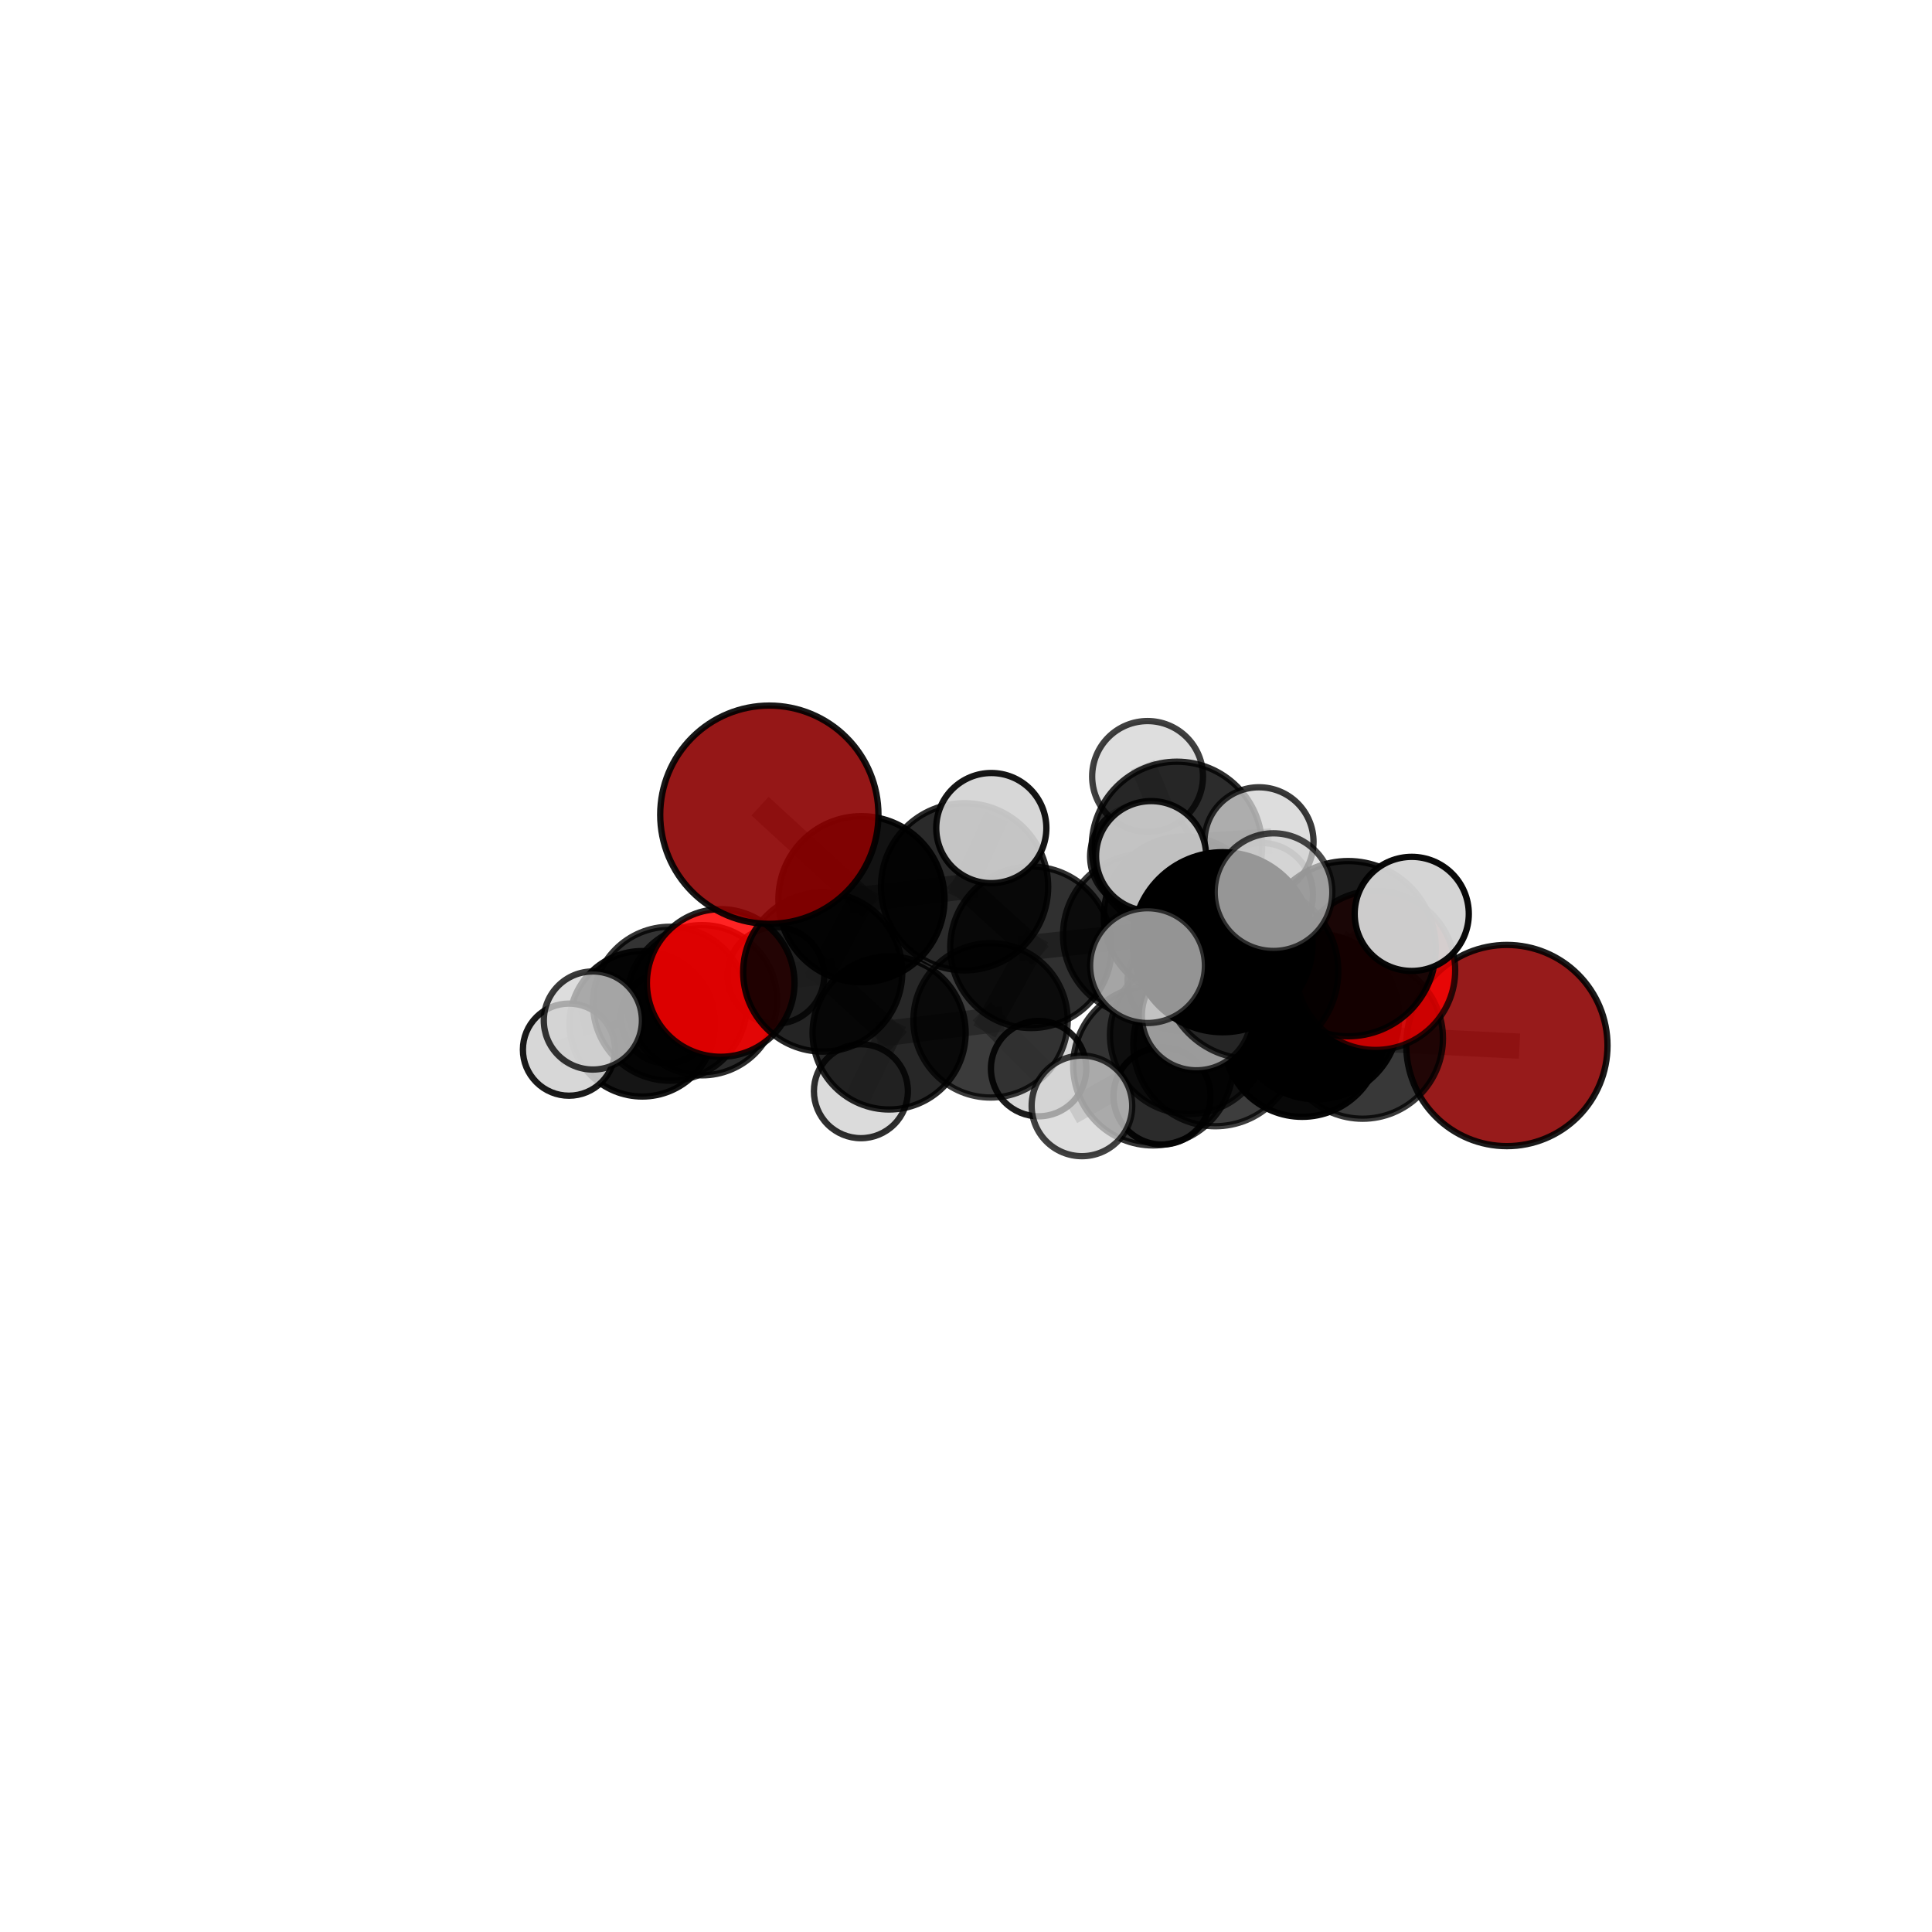 <?xml version="1.0" encoding="utf-8" standalone="no"?>
<!DOCTYPE svg PUBLIC "-//W3C//DTD SVG 1.1//EN"
  "http://www.w3.org/Graphics/SVG/1.1/DTD/svg11.dtd">
<svg xmlns:xlink="http://www.w3.org/1999/xlink" width="153pt" height="153pt" viewBox="0 0 153 153" xmlns="http://www.w3.org/2000/svg" version="1.1">
 <defs>
  <style type="text/css">*{stroke-linejoin: round; stroke-linecap: butt}</style>
 </defs>
 <g id="figure_1">
  <g id="patch_1">
   <path d="M 0 153 
L 153 153 
L 153 0 
L 0 0 
L 0 153 
z
" style="fill: none"/>
  </g>
  <g id="patch_2">
   <path d="M 7.2 145.8 
L 145.8 145.8 
L 145.8 7.2 
L 7.2 7.2 
L 7.2 145.8 
z
" style="fill: none"/>
  </g>
  <g id="axes_1">
   <g id="line2d_1">
    <path d="M 119.334 82.798 
L 107.908 82.232 
" clip-path="url(#pff2d936767)" style="fill: none; stroke: #808080; stroke-opacity: 0.655; stroke-width: 2; stroke-linecap: square"/>
   </g>
   <g id="line2d_2">
    <path d="M 107.908 82.232 
L 104.25 80.504 
" clip-path="url(#pff2d936767)" style="fill: none; stroke: #808080; stroke-opacity: 0.671; stroke-width: 2; stroke-linecap: square"/>
   </g>
   <g id="line2d_3">
    <path d="M 60.925 64.518 
L 68.222 71.21 
" clip-path="url(#pff2d936767)" style="fill: none; stroke: #808080; stroke-opacity: 0.711; stroke-width: 2; stroke-linecap: square"/>
   </g>
   <g id="line2d_4">
    <path d="M 68.222 71.21 
L 65.154 76.978 
" clip-path="url(#pff2d936767)" style="fill: none; stroke: #808080; stroke-opacity: 0.668; stroke-width: 2; stroke-linecap: square"/>
   </g>
   <g id="line2d_5">
    <path d="M 108.937 76.846 
L 104.25 80.504 
" clip-path="url(#pff2d936767)" style="fill: none; stroke: #808080; stroke-opacity: 0.7; stroke-width: 2; stroke-linecap: square"/>
   </g>
   <g id="line2d_6">
    <path d="M 108.937 76.846 
L 106.767 75.127 
" clip-path="url(#pff2d936767)" style="fill: none; stroke: #808080; stroke-opacity: 0.729; stroke-width: 2; stroke-linecap: square"/>
   </g>
   <g id="line2d_7">
    <path d="M 106.767 75.127 
L 99.039 76.917 
" clip-path="url(#pff2d936767)" style="fill: none; stroke: #808080; stroke-opacity: 0.743; stroke-width: 2; stroke-linecap: square"/>
   </g>
   <g id="line2d_8">
    <path d="M 106.767 75.127 
L 111.8 72.374 
" clip-path="url(#pff2d936767)" style="fill: none; stroke: #808080; stroke-opacity: 0.754; stroke-width: 2; stroke-linecap: square"/>
   </g>
   <g id="line2d_9">
    <path d="M 57.075 77.845 
L 65.154 76.978 
" clip-path="url(#pff2d936767)" style="fill: none; stroke: #808080; stroke-opacity: 0.646; stroke-width: 2; stroke-linecap: square"/>
   </g>
   <g id="line2d_10">
    <path d="M 57.075 77.845 
L 53.059 79.488 
" clip-path="url(#pff2d936767)" style="fill: none; stroke: #808080; stroke-opacity: 0.631; stroke-width: 2; stroke-linecap: square"/>
   </g>
   <g id="line2d_11">
    <path d="M 53.059 79.488 
L 55.594 79.21 
" clip-path="url(#pff2d936767)" style="fill: none; stroke: #808080; stroke-opacity: 0.609; stroke-width: 2; stroke-linecap: square"/>
   </g>
   <g id="line2d_12">
    <path d="M 53.059 79.488 
L 46.951 80.816 
" clip-path="url(#pff2d936767)" style="fill: none; stroke: #808080; stroke-opacity: 0.618; stroke-width: 2; stroke-linecap: square"/>
   </g>
   <g id="line2d_13">
    <path d="M 90.62 74.049 
L 94.148 81.972 
" clip-path="url(#pff2d936767)" style="fill: none; stroke: #808080; stroke-opacity: 0.654; stroke-width: 2; stroke-linecap: square"/>
   </g>
   <g id="line2d_14">
    <path d="M 90.62 74.049 
L 81.648 75.019 
" clip-path="url(#pff2d936767)" style="fill: none; stroke: #808080; stroke-opacity: 0.664; stroke-width: 2; stroke-linecap: square"/>
   </g>
   <g id="line2d_15">
    <path d="M 90.62 74.049 
L 93.742 72.57 
" clip-path="url(#pff2d936767)" style="fill: none; stroke: #808080; stroke-opacity: 0.66; stroke-width: 2; stroke-linecap: square"/>
   </g>
   <g id="line2d_16">
    <path d="M 90.62 74.049 
L 93.2 67.065 
" clip-path="url(#pff2d936767)" style="fill: none; stroke: #808080; stroke-opacity: 0.69; stroke-width: 2; stroke-linecap: square"/>
   </g>
   <g id="line2d_17">
    <path d="M 94.148 81.972 
L 103.122 82.205 
" clip-path="url(#pff2d936767)" style="fill: none; stroke: #808080; stroke-opacity: 0.64; stroke-width: 2; stroke-linecap: square"/>
   </g>
   <g id="line2d_18">
    <path d="M 94.148 81.972 
L 91.315 84.383 
" clip-path="url(#pff2d936767)" style="fill: none; stroke: #808080; stroke-opacity: 0.646; stroke-width: 2; stroke-linecap: square"/>
   </g>
   <g id="line2d_19">
    <path d="M 94.148 81.972 
L 92.02 86.798 
" clip-path="url(#pff2d936767)" style="fill: none; stroke: #808080; stroke-opacity: 0.624; stroke-width: 2; stroke-linecap: square"/>
   </g>
   <g id="line2d_20">
    <path d="M 81.648 75.019 
L 76.387 70.226 
" clip-path="url(#pff2d936767)" style="fill: none; stroke: #808080; stroke-opacity: 0.678; stroke-width: 2; stroke-linecap: square"/>
   </g>
   <g id="line2d_21">
    <path d="M 81.648 75.019 
L 78.446 80.806 
" clip-path="url(#pff2d936767)" style="fill: none; stroke: #808080; stroke-opacity: 0.641; stroke-width: 2; stroke-linecap: square"/>
   </g>
   <g id="line2d_22">
    <path d="M 93.742 72.57 
L 90.437 67.828 
" clip-path="url(#pff2d936767)" style="fill: none; stroke: #808080; stroke-opacity: 0.659; stroke-width: 2; stroke-linecap: square"/>
   </g>
   <g id="line2d_23">
    <path d="M 93.742 72.57 
L 99.892 70.837 
" clip-path="url(#pff2d936767)" style="fill: none; stroke: #808080; stroke-opacity: 0.656; stroke-width: 2; stroke-linecap: square"/>
   </g>
   <g id="line2d_24">
    <path d="M 93.742 72.57 
L 93.182 77.717 
" clip-path="url(#pff2d936767)" style="fill: none; stroke: #808080; stroke-opacity: 0.635; stroke-width: 2; stroke-linecap: square"/>
   </g>
   <g id="line2d_25">
    <path d="M 93.2 67.065 
L 90.879 61.491 
" clip-path="url(#pff2d936767)" style="fill: none; stroke: #808080; stroke-opacity: 0.723; stroke-width: 2; stroke-linecap: square"/>
   </g>
   <g id="line2d_26">
    <path d="M 93.2 67.065 
L 91.161 67.8 
" clip-path="url(#pff2d936767)" style="fill: none; stroke: #808080; stroke-opacity: 0.719; stroke-width: 2; stroke-linecap: square"/>
   </g>
   <g id="line2d_27">
    <path d="M 93.2 67.065 
L 99.703 66.664 
" clip-path="url(#pff2d936767)" style="fill: none; stroke: #808080; stroke-opacity: 0.714; stroke-width: 2; stroke-linecap: square"/>
   </g>
   <g id="line2d_28">
    <path d="M 103.122 82.205 
L 107.908 82.232 
" clip-path="url(#pff2d936767)" style="fill: none; stroke: #808080; stroke-opacity: 0.648; stroke-width: 2; stroke-linecap: square"/>
   </g>
   <g id="line2d_29">
    <path d="M 103.122 82.205 
L 105.72 82.396 
" clip-path="url(#pff2d936767)" style="fill: none; stroke: #808080; stroke-opacity: 0.631; stroke-width: 2; stroke-linecap: square"/>
   </g>
   <g id="line2d_30">
    <path d="M 91.315 84.383 
L 96.241 82.698 
" clip-path="url(#pff2d936767)" style="fill: none; stroke: #808080; stroke-opacity: 0.663; stroke-width: 2; stroke-linecap: square"/>
   </g>
   <g id="line2d_31">
    <path d="M 91.315 84.383 
L 85.681 87.579 
" clip-path="url(#pff2d936767)" style="fill: none; stroke: #808080; stroke-opacity: 0.645; stroke-width: 2; stroke-linecap: square"/>
   </g>
   <g id="line2d_32">
    <path d="M 76.387 70.226 
L 68.222 71.21 
" clip-path="url(#pff2d936767)" style="fill: none; stroke: #808080; stroke-opacity: 0.691; stroke-width: 2; stroke-linecap: square"/>
   </g>
   <g id="line2d_33">
    <path d="M 76.387 70.226 
L 78.504 65.577 
" clip-path="url(#pff2d936767)" style="fill: none; stroke: #808080; stroke-opacity: 0.71; stroke-width: 2; stroke-linecap: square"/>
   </g>
   <g id="line2d_34">
    <path d="M 78.446 80.806 
L 70.411 81.801 
" clip-path="url(#pff2d936767)" style="fill: none; stroke: #808080; stroke-opacity: 0.618; stroke-width: 2; stroke-linecap: square"/>
   </g>
   <g id="line2d_35">
    <path d="M 78.446 80.806 
L 82.251 84.626 
" clip-path="url(#pff2d936767)" style="fill: none; stroke: #808080; stroke-opacity: 0.608; stroke-width: 2; stroke-linecap: square"/>
   </g>
   <g id="line2d_36">
    <path d="M 96.241 82.698 
L 104.25 80.504 
" clip-path="url(#pff2d936767)" style="fill: none; stroke: #808080; stroke-opacity: 0.68; stroke-width: 2; stroke-linecap: square"/>
   </g>
   <g id="line2d_37">
    <path d="M 70.411 81.801 
L 65.154 76.978 
" clip-path="url(#pff2d936767)" style="fill: none; stroke: #808080; stroke-opacity: 0.631; stroke-width: 2; stroke-linecap: square"/>
   </g>
   <g id="line2d_38">
    <path d="M 70.411 81.801 
L 68.177 86.415 
" clip-path="url(#pff2d936767)" style="fill: none; stroke: #808080; stroke-opacity: 0.599; stroke-width: 2; stroke-linecap: square"/>
   </g>
   <g id="line2d_39">
    <path d="M 99.039 76.917 
L 96.826 74.617 
" clip-path="url(#pff2d936767)" style="fill: none; stroke: #808080; stroke-opacity: 0.758; stroke-width: 2; stroke-linecap: square"/>
   </g>
   <g id="line2d_40">
    <path d="M 99.039 76.917 
L 94.753 80.434 
" clip-path="url(#pff2d936767)" style="fill: none; stroke: #808080; stroke-opacity: 0.731; stroke-width: 2; stroke-linecap: square"/>
   </g>
   <g id="line2d_41">
    <path d="M 55.594 79.21 
L 50.863 81.076 
" clip-path="url(#pff2d936767)" style="fill: none; stroke: #808080; stroke-opacity: 0.587; stroke-width: 2; stroke-linecap: square"/>
   </g>
   <g id="line2d_42">
    <path d="M 55.594 79.21 
L 61.447 77.242 
" clip-path="url(#pff2d936767)" style="fill: none; stroke: #808080; stroke-opacity: 0.602; stroke-width: 2; stroke-linecap: square"/>
   </g>
   <g id="line2d_43">
    <path d="M 96.826 74.617 
L 90.875 76.47 
" clip-path="url(#pff2d936767)" style="fill: none; stroke: #808080; stroke-opacity: 0.772; stroke-width: 2; stroke-linecap: square"/>
   </g>
   <g id="line2d_44">
    <path d="M 96.826 74.617 
L 100.853 70.651 
" clip-path="url(#pff2d936767)" style="fill: none; stroke: #808080; stroke-opacity: 0.787; stroke-width: 2; stroke-linecap: square"/>
   </g>
   <g id="line2d_45">
    <path d="M 50.863 81.076 
L 52.791 80.599 
" clip-path="url(#pff2d936767)" style="fill: none; stroke: #808080; stroke-opacity: 0.567; stroke-width: 2; stroke-linecap: square"/>
   </g>
   <g id="line2d_46">
    <path d="M 50.863 81.076 
L 45.057 83.124 
" clip-path="url(#pff2d936767)" style="fill: none; stroke: #808080; stroke-opacity: 0.571; stroke-width: 2; stroke-linecap: square"/>
   </g>
   <g id="Path3DCollection_1">
    <path d="M 52.791 84.208 
C 53.748 84.208 54.666 83.828 55.343 83.151 
C 56.019 82.474 56.4 81.556 56.4 80.599 
C 56.4 79.643 56.019 78.725 55.343 78.048 
C 54.666 77.371 53.748 76.991 52.791 76.991 
C 51.834 76.991 50.916 77.371 50.24 78.048 
C 49.563 78.725 49.183 79.643 49.183 80.599 
C 49.183 81.556 49.563 82.474 50.24 83.151 
C 50.916 83.828 51.834 84.208 52.791 84.208 
z
" clip-path="url(#pff2d936767)" style="fill: #d3d3d3; fill-opacity: 0.817; stroke: #000000; stroke-opacity: 0.817; stroke-width: 0.5"/>
    <path d="M 50.863 86.836 
C 52.391 86.836 53.856 86.229 54.936 85.149 
C 56.017 84.069 56.623 82.604 56.623 81.076 
C 56.623 79.548 56.017 78.083 54.936 77.003 
C 53.856 75.923 52.391 75.316 50.863 75.316 
C 49.336 75.316 47.87 75.923 46.79 77.003 
C 45.71 78.083 45.103 79.548 45.103 81.076 
C 45.103 82.604 45.71 84.069 46.79 85.149 
C 47.87 86.229 49.336 86.836 50.863 86.836 
z
" clip-path="url(#pff2d936767)" style="fill-opacity: 0.917; stroke: #000000; stroke-opacity: 0.917; stroke-width: 0.5"/>
    <path d="M 45.057 86.771 
C 46.025 86.771 46.952 86.387 47.636 85.703 
C 48.32 85.019 48.705 84.091 48.705 83.124 
C 48.705 82.157 48.32 81.229 47.636 80.545 
C 46.952 79.861 46.025 79.477 45.057 79.477 
C 44.09 79.477 43.163 79.861 42.479 80.545 
C 41.795 81.229 41.41 82.157 41.41 83.124 
C 41.41 84.091 41.795 85.019 42.479 85.703 
C 43.163 86.387 44.09 86.771 45.057 86.771 
z
" clip-path="url(#pff2d936767)" style="fill: #d3d3d3; fill-opacity: 0.895; stroke: #000000; stroke-opacity: 0.895; stroke-width: 0.5"/>
    <path d="M 61.447 81.067 
C 62.461 81.067 63.434 80.664 64.151 79.947 
C 64.869 79.229 65.272 78.256 65.272 77.242 
C 65.272 76.227 64.869 75.254 64.151 74.537 
C 63.434 73.82 62.461 73.417 61.447 73.417 
C 60.432 73.417 59.459 73.82 58.742 74.537 
C 58.025 75.254 57.622 76.227 57.622 77.242 
C 57.622 78.256 58.025 79.229 58.742 79.947 
C 59.459 80.664 60.432 81.067 61.447 81.067 
z
" clip-path="url(#pff2d936767)" style="fill: #d3d3d3; fill-opacity: 0.805; stroke: #000000; stroke-opacity: 0.805; stroke-width: 0.5"/>
    <path d="M 55.594 85.158 
C 57.172 85.158 58.685 84.532 59.8 83.416 
C 60.916 82.301 61.543 80.788 61.543 79.21 
C 61.543 77.632 60.916 76.119 59.8 75.004 
C 58.685 73.888 57.172 73.261 55.594 73.261 
C 54.017 73.261 52.503 73.888 51.388 75.004 
C 50.272 76.119 49.646 77.632 49.646 79.21 
C 49.646 80.788 50.272 82.301 51.388 83.416 
C 52.503 84.532 54.017 85.158 55.594 85.158 
z
" clip-path="url(#pff2d936767)" style="fill-opacity: 0.834; stroke: #000000; stroke-opacity: 0.834; stroke-width: 0.5"/>
    <path d="M 93.182 81.605 
C 94.212 81.605 95.201 81.195 95.93 80.466 
C 96.659 79.737 97.069 78.748 97.069 77.717 
C 97.069 76.686 96.659 75.698 95.93 74.969 
C 95.201 74.24 94.212 73.83 93.182 73.83 
C 92.151 73.83 91.162 74.24 90.433 74.969 
C 89.704 75.698 89.294 76.686 89.294 77.717 
C 89.294 78.748 89.704 79.737 90.433 80.466 
C 91.162 81.195 92.151 81.605 93.182 81.605 
z
" clip-path="url(#pff2d936767)" style="fill: #d3d3d3; fill-opacity: 0.8; stroke: #000000; stroke-opacity: 0.8; stroke-width: 0.5"/>
    <path d="M 90.437 71.936 
C 91.526 71.936 92.571 71.503 93.342 70.733 
C 94.112 69.962 94.545 68.917 94.545 67.828 
C 94.545 66.738 94.112 65.693 93.342 64.923 
C 92.571 64.153 91.526 63.72 90.437 63.72 
C 89.347 63.72 88.302 64.153 87.532 64.923 
C 86.761 65.693 86.329 66.738 86.329 67.828 
C 86.329 68.917 86.761 69.962 87.532 70.733 
C 88.302 71.503 89.347 71.936 90.437 71.936 
z
" clip-path="url(#pff2d936767)" style="fill: #d3d3d3; fill-opacity: 0.826; stroke: #000000; stroke-opacity: 0.826; stroke-width: 0.5"/>
    <path d="M 68.177 90.136 
C 69.164 90.136 70.111 89.744 70.808 89.046 
C 71.506 88.349 71.898 87.402 71.898 86.415 
C 71.898 85.428 71.506 84.481 70.808 83.784 
C 70.111 83.086 69.164 82.694 68.177 82.694 
C 67.19 82.694 66.243 83.086 65.545 83.784 
C 64.848 84.481 64.456 85.428 64.456 86.415 
C 64.456 87.402 64.848 88.349 65.545 89.046 
C 66.243 89.744 67.19 90.136 68.177 90.136 
z
" clip-path="url(#pff2d936767)" style="fill: #d3d3d3; fill-opacity: 0.815; stroke: #000000; stroke-opacity: 0.815; stroke-width: 0.5"/>
    <path d="M 82.251 88.403 
C 83.252 88.403 84.213 88.005 84.922 87.296 
C 85.63 86.588 86.028 85.627 86.028 84.626 
C 86.028 83.624 85.63 82.663 84.922 81.955 
C 84.213 81.246 83.252 80.848 82.251 80.848 
C 81.249 80.848 80.288 81.246 79.58 81.955 
C 78.872 82.663 78.474 83.624 78.474 84.626 
C 78.474 85.627 78.872 86.588 79.58 87.296 
C 80.288 88.005 81.249 88.403 82.251 88.403 
z
" clip-path="url(#pff2d936767)" style="fill: #d3d3d3; fill-opacity: 0.891; stroke: #000000; stroke-opacity: 0.891; stroke-width: 0.5"/>
    <path d="M 53.059 85.585 
C 54.676 85.585 56.227 84.942 57.37 83.799 
C 58.513 82.656 59.155 81.105 59.155 79.488 
C 59.155 77.872 58.513 76.321 57.37 75.178 
C 56.227 74.034 54.676 73.392 53.059 73.392 
C 51.442 73.392 49.892 74.034 48.748 75.178 
C 47.605 76.321 46.963 77.872 46.963 79.488 
C 46.963 81.105 47.605 82.656 48.748 83.799 
C 49.892 84.942 51.442 85.585 53.059 85.585 
z
" clip-path="url(#pff2d936767)" style="fill-opacity: 0.799; stroke: #000000; stroke-opacity: 0.799; stroke-width: 0.5"/>
    <path d="M 93.742 78.9 
C 95.421 78.9 97.031 78.233 98.218 77.046 
C 99.405 75.859 100.071 74.249 100.071 72.57 
C 100.071 70.891 99.405 69.281 98.218 68.094 
C 97.031 66.907 95.421 66.24 93.742 66.24 
C 92.063 66.24 90.453 66.907 89.266 68.094 
C 88.079 69.281 87.412 70.891 87.412 72.57 
C 87.412 74.249 88.079 75.859 89.266 77.046 
C 90.453 78.233 92.063 78.9 93.742 78.9 
z
" clip-path="url(#pff2d936767)" style="fill-opacity: 0.868; stroke: #000000; stroke-opacity: 0.868; stroke-width: 0.5"/>
    <path d="M 99.892 74.919 
C 100.974 74.919 102.012 74.489 102.778 73.723 
C 103.543 72.958 103.973 71.92 103.973 70.837 
C 103.973 69.755 103.543 68.716 102.778 67.951 
C 102.012 67.185 100.974 66.755 99.892 66.755 
C 98.809 66.755 97.771 67.185 97.005 67.951 
C 96.24 68.716 95.81 69.755 95.81 70.837 
C 95.81 71.92 96.24 72.958 97.005 73.723 
C 97.771 74.489 98.809 74.919 99.892 74.919 
z
" clip-path="url(#pff2d936767)" style="fill: #d3d3d3; fill-opacity: 0.814; stroke: #000000; stroke-opacity: 0.814; stroke-width: 0.5"/>
    <path d="M 46.951 84.7 
C 47.981 84.7 48.969 84.291 49.697 83.563 
C 50.425 82.834 50.835 81.846 50.835 80.816 
C 50.835 79.786 50.425 78.798 49.697 78.07 
C 48.969 77.341 47.981 76.932 46.951 76.932 
C 45.92 76.932 44.932 77.341 44.204 78.07 
C 43.476 78.798 43.066 79.786 43.066 80.816 
C 43.066 81.846 43.476 82.834 44.204 83.563 
C 44.932 84.291 45.92 84.7 46.951 84.7 
z
" clip-path="url(#pff2d936767)" style="fill: #d3d3d3; fill-opacity: 0.777; stroke: #000000; stroke-opacity: 0.777; stroke-width: 0.5"/>
    <path d="M 70.411 87.863 
C 72.018 87.863 73.56 87.224 74.697 86.087 
C 75.834 84.95 76.472 83.409 76.472 81.801 
C 76.472 80.193 75.834 78.652 74.697 77.515 
C 73.56 76.378 72.018 75.739 70.411 75.739 
C 68.803 75.739 67.261 76.378 66.125 77.515 
C 64.988 78.652 64.349 80.193 64.349 81.801 
C 64.349 83.409 64.988 84.95 66.125 86.087 
C 67.261 87.224 68.803 87.863 70.411 87.863 
z
" clip-path="url(#pff2d936767)" style="fill-opacity: 0.844; stroke: #000000; stroke-opacity: 0.844; stroke-width: 0.5"/>
    <path d="M 78.446 86.917 
C 80.066 86.917 81.621 86.273 82.767 85.127 
C 83.913 83.981 84.557 82.426 84.557 80.806 
C 84.557 79.185 83.913 77.63 82.767 76.484 
C 81.621 75.338 80.066 74.694 78.446 74.694 
C 76.825 74.694 75.27 75.338 74.124 76.484 
C 72.978 77.63 72.334 79.185 72.334 80.806 
C 72.334 82.426 72.978 83.981 74.124 85.127 
C 75.27 86.273 76.825 86.917 78.446 86.917 
z
" clip-path="url(#pff2d936767)" style="fill-opacity: 0.768; stroke: #000000; stroke-opacity: 0.768; stroke-width: 0.5"/>
    <path d="M 105.72 86.306 
C 106.757 86.306 107.751 85.894 108.484 85.161 
C 109.217 84.427 109.629 83.433 109.629 82.396 
C 109.629 81.36 109.217 80.365 108.484 79.632 
C 107.751 78.899 106.757 78.487 105.72 78.487 
C 104.683 78.487 103.689 78.899 102.956 79.632 
C 102.223 80.365 101.811 81.36 101.811 82.396 
C 101.811 83.433 102.223 84.427 102.956 85.161 
C 103.689 85.894 104.683 86.306 105.72 86.306 
z
" clip-path="url(#pff2d936767)" style="fill: #d3d3d3; fill-opacity: 0.821; stroke: #000000; stroke-opacity: 0.821; stroke-width: 0.5"/>
    <path d="M 57.075 83.69 
C 58.625 83.69 60.111 83.074 61.208 81.978 
C 62.304 80.882 62.92 79.395 62.92 77.845 
C 62.92 76.295 62.304 74.808 61.208 73.712 
C 60.111 72.616 58.625 72 57.075 72 
C 55.524 72 54.038 72.616 52.942 73.712 
C 51.845 74.808 51.23 76.295 51.23 77.845 
C 51.23 79.395 51.845 80.882 52.942 81.978 
C 54.038 83.074 55.524 83.69 57.075 83.69 
z
" clip-path="url(#pff2d936767)" style="fill: #ff0000; fill-opacity: 0.86; stroke: #000000; stroke-opacity: 0.86; stroke-width: 0.5"/>
    <path d="M 65.154 83.28 
C 66.826 83.28 68.428 82.616 69.61 81.434 
C 70.792 80.252 71.456 78.649 71.456 76.978 
C 71.456 75.307 70.792 73.704 69.61 72.522 
C 68.428 71.341 66.826 70.677 65.154 70.677 
C 63.483 70.677 61.88 71.341 60.699 72.522 
C 59.517 73.704 58.853 75.307 58.853 76.978 
C 58.853 78.649 59.517 80.252 60.699 81.434 
C 61.88 82.616 63.483 83.28 65.154 83.28 
z
" clip-path="url(#pff2d936767)" style="fill-opacity: 0.856; stroke: #000000; stroke-opacity: 0.856; stroke-width: 0.5"/>
    <path d="M 81.648 81.414 
C 83.343 81.414 84.97 80.74 86.169 79.541 
C 87.368 78.342 88.042 76.715 88.042 75.019 
C 88.042 73.323 87.368 71.697 86.169 70.498 
C 84.97 69.298 83.343 68.625 81.648 68.625 
C 79.952 68.625 78.325 69.298 77.126 70.498 
C 75.927 71.697 75.253 73.323 75.253 75.019 
C 75.253 76.715 75.927 78.342 77.126 79.541 
C 78.325 80.74 79.952 81.414 81.648 81.414 
z
" clip-path="url(#pff2d936767)" style="fill-opacity: 0.81; stroke: #000000; stroke-opacity: 0.81; stroke-width: 0.5"/>
    <path d="M 92.02 90.638 
C 93.039 90.638 94.016 90.233 94.736 89.513 
C 95.456 88.793 95.861 87.816 95.861 86.798 
C 95.861 85.779 95.456 84.802 94.736 84.082 
C 94.016 83.362 93.039 82.957 92.02 82.957 
C 91.002 82.957 90.025 83.362 89.305 84.082 
C 88.585 84.802 88.18 85.779 88.18 86.798 
C 88.18 87.816 88.585 88.793 89.305 89.513 
C 90.025 90.233 91.002 90.638 92.02 90.638 
z
" clip-path="url(#pff2d936767)" style="fill: #d3d3d3; fill-opacity: 0.929; stroke: #000000; stroke-opacity: 0.929; stroke-width: 0.5"/>
    <path d="M 90.62 80.486 
C 92.327 80.486 93.964 79.807 95.171 78.6 
C 96.378 77.393 97.056 75.756 97.056 74.049 
C 97.056 72.342 96.378 70.705 95.171 69.498 
C 93.964 68.291 92.327 67.613 90.62 67.613 
C 88.913 67.613 87.276 68.291 86.069 69.498 
C 84.862 70.705 84.184 72.342 84.184 74.049 
C 84.184 75.756 84.862 77.393 86.069 78.6 
C 87.276 79.807 88.913 80.486 90.62 80.486 
z
" clip-path="url(#pff2d936767)" style="fill-opacity: 0.774; stroke: #000000; stroke-opacity: 0.774; stroke-width: 0.5"/>
    <path d="M 68.222 77.787 
C 69.966 77.787 71.639 77.094 72.873 75.861 
C 74.106 74.627 74.799 72.955 74.799 71.21 
C 74.799 69.466 74.106 67.793 72.873 66.56 
C 71.639 65.327 69.966 64.634 68.222 64.634 
C 66.478 64.634 64.805 65.327 63.572 66.56 
C 62.339 67.793 61.646 69.466 61.646 71.21 
C 61.646 72.955 62.339 74.627 63.572 75.861 
C 64.805 77.094 66.478 77.787 68.222 77.787 
z
" clip-path="url(#pff2d936767)" style="fill-opacity: 0.929; stroke: #000000; stroke-opacity: 0.929; stroke-width: 0.5"/>
    <path d="M 90.879 65.879 
C 92.043 65.879 93.159 65.417 93.982 64.594 
C 94.805 63.771 95.268 62.655 95.268 61.491 
C 95.268 60.327 94.805 59.21 93.982 58.387 
C 93.159 57.564 92.043 57.102 90.879 57.102 
C 89.715 57.102 88.599 57.564 87.776 58.387 
C 86.953 59.21 86.49 60.327 86.49 61.491 
C 86.49 62.655 86.953 63.771 87.776 64.594 
C 88.599 65.417 89.715 65.879 90.879 65.879 
z
" clip-path="url(#pff2d936767)" style="fill: #d3d3d3; fill-opacity: 0.749; stroke: #000000; stroke-opacity: 0.749; stroke-width: 0.5"/>
    <path d="M 103.122 88.444 
C 104.777 88.444 106.364 87.787 107.534 86.617 
C 108.704 85.447 109.361 83.86 109.361 82.205 
C 109.361 80.551 108.704 78.964 107.534 77.794 
C 106.364 76.624 104.777 75.966 103.122 75.966 
C 101.468 75.966 99.88 76.624 98.711 77.794 
C 97.541 78.964 96.883 80.551 96.883 82.205 
C 96.883 83.86 97.541 85.447 98.711 86.617 
C 99.88 87.787 101.468 88.444 103.122 88.444 
z
" clip-path="url(#pff2d936767)" style="fill-opacity: 0.966; stroke: #000000; stroke-opacity: 0.966; stroke-width: 0.5"/>
    <path d="M 94.148 88.22 
C 95.805 88.22 97.394 87.562 98.566 86.39 
C 99.738 85.218 100.396 83.629 100.396 81.972 
C 100.396 80.315 99.738 78.726 98.566 77.554 
C 97.394 76.382 95.805 75.724 94.148 75.724 
C 92.491 75.724 90.902 76.382 89.73 77.554 
C 88.558 78.726 87.9 80.315 87.9 81.972 
C 87.9 83.629 88.558 85.218 89.73 86.39 
C 90.902 87.562 92.491 88.22 94.148 88.22 
z
" clip-path="url(#pff2d936767)" style="fill-opacity: 0.718; stroke: #000000; stroke-opacity: 0.718; stroke-width: 0.5"/>
    <path d="M 76.387 76.847 
C 78.143 76.847 79.827 76.149 81.069 74.908 
C 82.31 73.666 83.008 71.982 83.008 70.226 
C 83.008 68.47 82.31 66.786 81.069 65.545 
C 79.827 64.303 78.143 63.606 76.387 63.606 
C 74.631 63.606 72.947 64.303 71.706 65.545 
C 70.464 66.786 69.767 68.47 69.767 70.226 
C 69.767 71.982 70.464 73.666 71.706 74.908 
C 72.947 76.149 74.631 76.847 76.387 76.847 
z
" clip-path="url(#pff2d936767)" style="fill-opacity: 0.833; stroke: #000000; stroke-opacity: 0.833; stroke-width: 0.5"/>
    <path d="M 93.2 73.811 
C 94.989 73.811 96.705 73.1 97.97 71.835 
C 99.235 70.57 99.946 68.854 99.946 67.065 
C 99.946 65.276 99.235 63.56 97.97 62.295 
C 96.705 61.03 94.989 60.32 93.2 60.32 
C 91.411 60.32 89.695 61.03 88.43 62.295 
C 87.165 63.56 86.455 65.276 86.455 67.065 
C 86.455 68.854 87.165 70.57 88.43 71.835 
C 89.695 73.1 91.411 73.811 93.2 73.811 
z
" clip-path="url(#pff2d936767)" style="fill-opacity: 0.826; stroke: #000000; stroke-opacity: 0.826; stroke-width: 0.5"/>
    <path d="M 99.703 70.982 
C 100.848 70.982 101.947 70.527 102.757 69.717 
C 103.566 68.908 104.021 67.809 104.021 66.664 
C 104.021 65.519 103.566 64.421 102.757 63.611 
C 101.947 62.801 100.848 62.346 99.703 62.346 
C 98.558 62.346 97.46 62.801 96.65 63.611 
C 95.841 64.421 95.386 65.519 95.386 66.664 
C 95.386 67.809 95.841 68.908 96.65 69.717 
C 97.46 70.527 98.558 70.982 99.703 70.982 
z
" clip-path="url(#pff2d936767)" style="fill: #d3d3d3; fill-opacity: 0.772; stroke: #000000; stroke-opacity: 0.772; stroke-width: 0.5"/>
    <path d="M 78.504 69.938 
C 79.66 69.938 80.769 69.479 81.587 68.661 
C 82.405 67.843 82.864 66.734 82.864 65.577 
C 82.864 64.421 82.405 63.312 81.587 62.494 
C 80.769 61.676 79.66 61.216 78.504 61.216 
C 77.347 61.216 76.238 61.676 75.42 62.494 
C 74.602 63.312 74.143 64.421 74.143 65.577 
C 74.143 66.734 74.602 67.843 75.42 68.661 
C 76.238 69.479 77.347 69.938 78.504 69.938 
z
" clip-path="url(#pff2d936767)" style="fill: #d3d3d3; fill-opacity: 0.916; stroke: #000000; stroke-opacity: 0.916; stroke-width: 0.5"/>
    <path d="M 60.925 73.16 
C 63.217 73.16 65.415 72.249 67.035 70.629 
C 68.656 69.008 69.566 66.81 69.566 64.518 
C 69.566 62.227 68.656 60.028 67.035 58.408 
C 65.415 56.787 63.217 55.877 60.925 55.877 
C 58.633 55.877 56.435 56.787 54.815 58.408 
C 53.194 60.028 52.284 62.227 52.284 64.518 
C 52.284 66.81 53.194 69.008 54.815 70.629 
C 56.435 72.249 58.633 73.16 60.925 73.16 
z
" clip-path="url(#pff2d936767)" style="fill: #8b0000; fill-opacity: 0.907; stroke: #000000; stroke-opacity: 0.907; stroke-width: 0.5"/>
    <path d="M 119.334 90.766 
C 121.447 90.766 123.474 89.926 124.968 88.432 
C 126.462 86.938 127.302 84.911 127.302 82.798 
C 127.302 80.685 126.462 78.658 124.968 77.164 
C 123.474 75.67 121.447 74.831 119.334 74.831 
C 117.221 74.831 115.194 75.67 113.7 77.164 
C 112.206 78.658 111.366 80.685 111.366 82.798 
C 111.366 84.911 112.206 86.938 113.7 88.432 
C 115.194 89.926 117.221 90.766 119.334 90.766 
z
" clip-path="url(#pff2d936767)" style="fill: #8b0000; fill-opacity: 0.894; stroke: #000000; stroke-opacity: 0.894; stroke-width: 0.5"/>
    <path d="M 107.908 88.595 
C 109.596 88.595 111.215 87.924 112.408 86.731 
C 113.601 85.538 114.271 83.919 114.271 82.232 
C 114.271 80.544 113.601 78.925 112.408 77.732 
C 111.215 76.539 109.596 75.868 107.908 75.868 
C 106.221 75.868 104.602 76.539 103.409 77.732 
C 102.216 78.925 101.545 80.544 101.545 82.232 
C 101.545 83.919 102.216 85.538 103.409 86.731 
C 104.602 87.924 106.221 88.595 107.908 88.595 
z
" clip-path="url(#pff2d936767)" style="fill-opacity: 0.778; stroke: #000000; stroke-opacity: 0.778; stroke-width: 0.5"/>
    <path d="M 91.161 72.16 
C 92.317 72.16 93.426 71.701 94.244 70.883 
C 95.061 70.066 95.521 68.957 95.521 67.8 
C 95.521 66.644 95.061 65.535 94.244 64.717 
C 93.426 63.899 92.317 63.44 91.161 63.44 
C 90.004 63.44 88.895 63.899 88.077 64.717 
C 87.26 65.535 86.8 66.644 86.8 67.8 
C 86.8 68.957 87.26 70.066 88.077 70.883 
C 88.895 71.701 90.004 72.16 91.161 72.16 
z
" clip-path="url(#pff2d936767)" style="fill: #d3d3d3; fill-opacity: 0.907; stroke: #000000; stroke-opacity: 0.907; stroke-width: 0.5"/>
    <path d="M 91.315 90.71 
C 92.993 90.71 94.602 90.043 95.788 88.856 
C 96.975 87.67 97.642 86.061 97.642 84.383 
C 97.642 82.705 96.975 81.095 95.788 79.909 
C 94.602 78.723 92.993 78.056 91.315 78.056 
C 89.637 78.056 88.027 78.723 86.841 79.909 
C 85.655 81.095 84.988 82.705 84.988 84.383 
C 84.988 86.061 85.655 87.67 86.841 88.856 
C 88.027 90.043 89.637 90.71 91.315 90.71 
z
" clip-path="url(#pff2d936767)" style="fill-opacity: 0.798; stroke: #000000; stroke-opacity: 0.798; stroke-width: 0.5"/>
    <path d="M 85.681 91.561 
C 86.737 91.561 87.75 91.141 88.497 90.394 
C 89.244 89.648 89.663 88.635 89.663 87.579 
C 89.663 86.523 89.244 85.51 88.497 84.763 
C 87.75 84.016 86.737 83.596 85.681 83.596 
C 84.625 83.596 83.612 84.016 82.865 84.763 
C 82.119 85.51 81.699 86.523 81.699 87.579 
C 81.699 88.635 82.119 89.648 82.865 90.394 
C 83.612 91.141 84.625 91.561 85.681 91.561 
z
" clip-path="url(#pff2d936767)" style="fill: #d3d3d3; fill-opacity: 0.743; stroke: #000000; stroke-opacity: 0.743; stroke-width: 0.5"/>
    <path d="M 104.25 87.06 
C 105.989 87.06 107.657 86.37 108.886 85.14 
C 110.116 83.91 110.807 82.242 110.807 80.504 
C 110.807 78.765 110.116 77.097 108.886 75.867 
C 107.657 74.637 105.989 73.947 104.25 73.947 
C 102.511 73.947 100.843 74.637 99.613 75.867 
C 98.384 77.097 97.693 78.765 97.693 80.504 
C 97.693 82.242 98.384 83.91 99.613 85.14 
C 100.843 86.37 102.511 87.06 104.25 87.06 
z
" clip-path="url(#pff2d936767)" style="fill-opacity: 0.955; stroke: #000000; stroke-opacity: 0.955; stroke-width: 0.5"/>
    <path d="M 96.241 89.19 
C 97.963 89.19 99.614 88.506 100.832 87.288 
C 102.049 86.071 102.733 84.42 102.733 82.698 
C 102.733 80.976 102.049 79.325 100.832 78.107 
C 99.614 76.89 97.963 76.206 96.241 76.206 
C 94.519 76.206 92.868 76.89 91.65 78.107 
C 90.433 79.325 89.749 80.976 89.749 82.698 
C 89.749 84.42 90.433 86.071 91.65 87.288 
C 92.868 88.506 94.519 89.19 96.241 89.19 
z
" clip-path="url(#pff2d936767)" style="fill-opacity: 0.76; stroke: #000000; stroke-opacity: 0.76; stroke-width: 0.5"/>
    <path d="M 108.937 83.149 
C 110.608 83.149 112.212 82.485 113.394 81.303 
C 114.576 80.121 115.24 78.518 115.24 76.846 
C 115.24 75.174 114.576 73.571 113.394 72.389 
C 112.212 71.207 110.608 70.542 108.937 70.542 
C 107.265 70.542 105.662 71.207 104.479 72.389 
C 103.297 73.571 102.633 75.174 102.633 76.846 
C 102.633 78.518 103.297 80.121 104.479 81.303 
C 105.662 82.485 107.265 83.149 108.937 83.149 
z
" clip-path="url(#pff2d936767)" style="fill: #ff0000; fill-opacity: 0.771; stroke: #000000; stroke-opacity: 0.771; stroke-width: 0.5"/>
    <path d="M 94.753 84.761 
C 95.901 84.761 97.002 84.305 97.813 83.494 
C 98.625 82.682 99.081 81.581 99.081 80.434 
C 99.081 79.286 98.625 78.185 97.813 77.374 
C 97.002 76.562 95.901 76.106 94.753 76.106 
C 93.606 76.106 92.505 76.562 91.693 77.374 
C 90.882 78.185 90.426 79.286 90.426 80.434 
C 90.426 81.581 90.882 82.682 91.693 83.494 
C 92.505 84.305 93.606 84.761 94.753 84.761 
z
" clip-path="url(#pff2d936767)" style="fill: #d3d3d3; fill-opacity: 0.729; stroke: #000000; stroke-opacity: 0.729; stroke-width: 0.5"/>
    <path d="M 106.767 82.065 
C 108.607 82.065 110.372 81.334 111.673 80.033 
C 112.974 78.732 113.705 76.967 113.705 75.127 
C 113.705 73.287 112.974 71.522 111.673 70.221 
C 110.372 68.92 108.607 68.189 106.767 68.189 
C 104.927 68.189 103.162 68.92 101.861 70.221 
C 100.56 71.522 99.829 73.287 99.829 75.127 
C 99.829 76.967 100.56 78.732 101.861 80.033 
C 103.162 81.334 104.927 82.065 106.767 82.065 
z
" clip-path="url(#pff2d936767)" style="fill-opacity: 0.897; stroke: #000000; stroke-opacity: 0.897; stroke-width: 0.5"/>
    <path d="M 99.039 83.859 
C 100.88 83.859 102.646 83.128 103.947 81.826 
C 105.249 80.524 105.981 78.758 105.981 76.917 
C 105.981 75.076 105.249 73.31 103.947 72.009 
C 102.646 70.707 100.88 69.975 99.039 69.975 
C 97.198 69.975 95.432 70.707 94.13 72.009 
C 92.828 73.31 92.097 75.076 92.097 76.917 
C 92.097 78.758 92.828 80.524 94.13 81.826 
C 95.432 83.128 97.198 83.859 99.039 83.859 
z
" clip-path="url(#pff2d936767)" style="fill-opacity: 0.756; stroke: #000000; stroke-opacity: 0.756; stroke-width: 0.5"/>
    <path d="M 111.8 76.892 
C 112.998 76.892 114.147 76.416 114.994 75.569 
C 115.842 74.722 116.318 73.572 116.318 72.374 
C 116.318 71.176 115.842 70.027 114.994 69.18 
C 114.147 68.333 112.998 67.856 111.8 67.856 
C 110.602 67.856 109.452 68.333 108.605 69.18 
C 107.758 70.027 107.282 71.176 107.282 72.374 
C 107.282 73.572 107.758 74.722 108.605 75.569 
C 109.452 76.416 110.602 76.892 111.8 76.892 
z
" clip-path="url(#pff2d936767)" style="fill: #d3d3d3; fill-opacity: 0.964; stroke: #000000; stroke-opacity: 0.964; stroke-width: 0.5"/>
    <path d="M 96.826 81.746 
C 98.716 81.746 100.53 80.995 101.867 79.658 
C 103.204 78.321 103.955 76.508 103.955 74.617 
C 103.955 72.727 103.204 70.913 101.867 69.576 
C 100.53 68.239 98.716 67.488 96.826 67.488 
C 94.935 67.488 93.122 68.239 91.785 69.576 
C 90.448 70.913 89.697 72.727 89.697 74.617 
C 89.697 76.508 90.448 78.321 91.785 79.658 
C 93.122 80.995 94.935 81.746 96.826 81.746 
z
" clip-path="url(#pff2d936767)" style="stroke: #000000; stroke-width: 0.5"/>
    <path d="M 90.875 81.016 
C 92.08 81.016 93.237 80.537 94.089 79.684 
C 94.942 78.832 95.421 77.676 95.421 76.47 
C 95.421 75.264 94.942 74.108 94.089 73.255 
C 93.237 72.403 92.08 71.924 90.875 71.924 
C 89.669 71.924 88.513 72.403 87.66 73.255 
C 86.808 74.108 86.329 75.264 86.329 76.47 
C 86.329 77.676 86.808 78.832 87.66 79.684 
C 88.513 80.537 89.669 81.016 90.875 81.016 
z
" clip-path="url(#pff2d936767)" style="fill: #d3d3d3; fill-opacity: 0.7; stroke: #000000; stroke-opacity: 0.7; stroke-width: 0.5"/>
    <path d="M 100.853 75.309 
C 102.089 75.309 103.274 74.818 104.147 73.945 
C 105.021 73.071 105.512 71.886 105.512 70.651 
C 105.512 69.415 105.021 68.23 104.147 67.357 
C 103.274 66.483 102.089 65.992 100.853 65.992 
C 99.618 65.992 98.433 66.483 97.559 67.357 
C 96.686 68.23 96.195 69.415 96.195 70.651 
C 96.195 71.886 96.686 73.071 97.559 73.945 
C 98.433 74.818 99.618 75.309 100.853 75.309 
z
" clip-path="url(#pff2d936767)" style="fill: #d3d3d3; fill-opacity: 0.71; stroke: #000000; stroke-opacity: 0.71; stroke-width: 0.5"/>
   </g>
  </g>
 </g>
 <defs>
  <clipPath id="pff2d936767">
   <rect x="7.2" y="7.2" width="138.6" height="138.6"/>
  </clipPath>
 </defs>
</svg>

